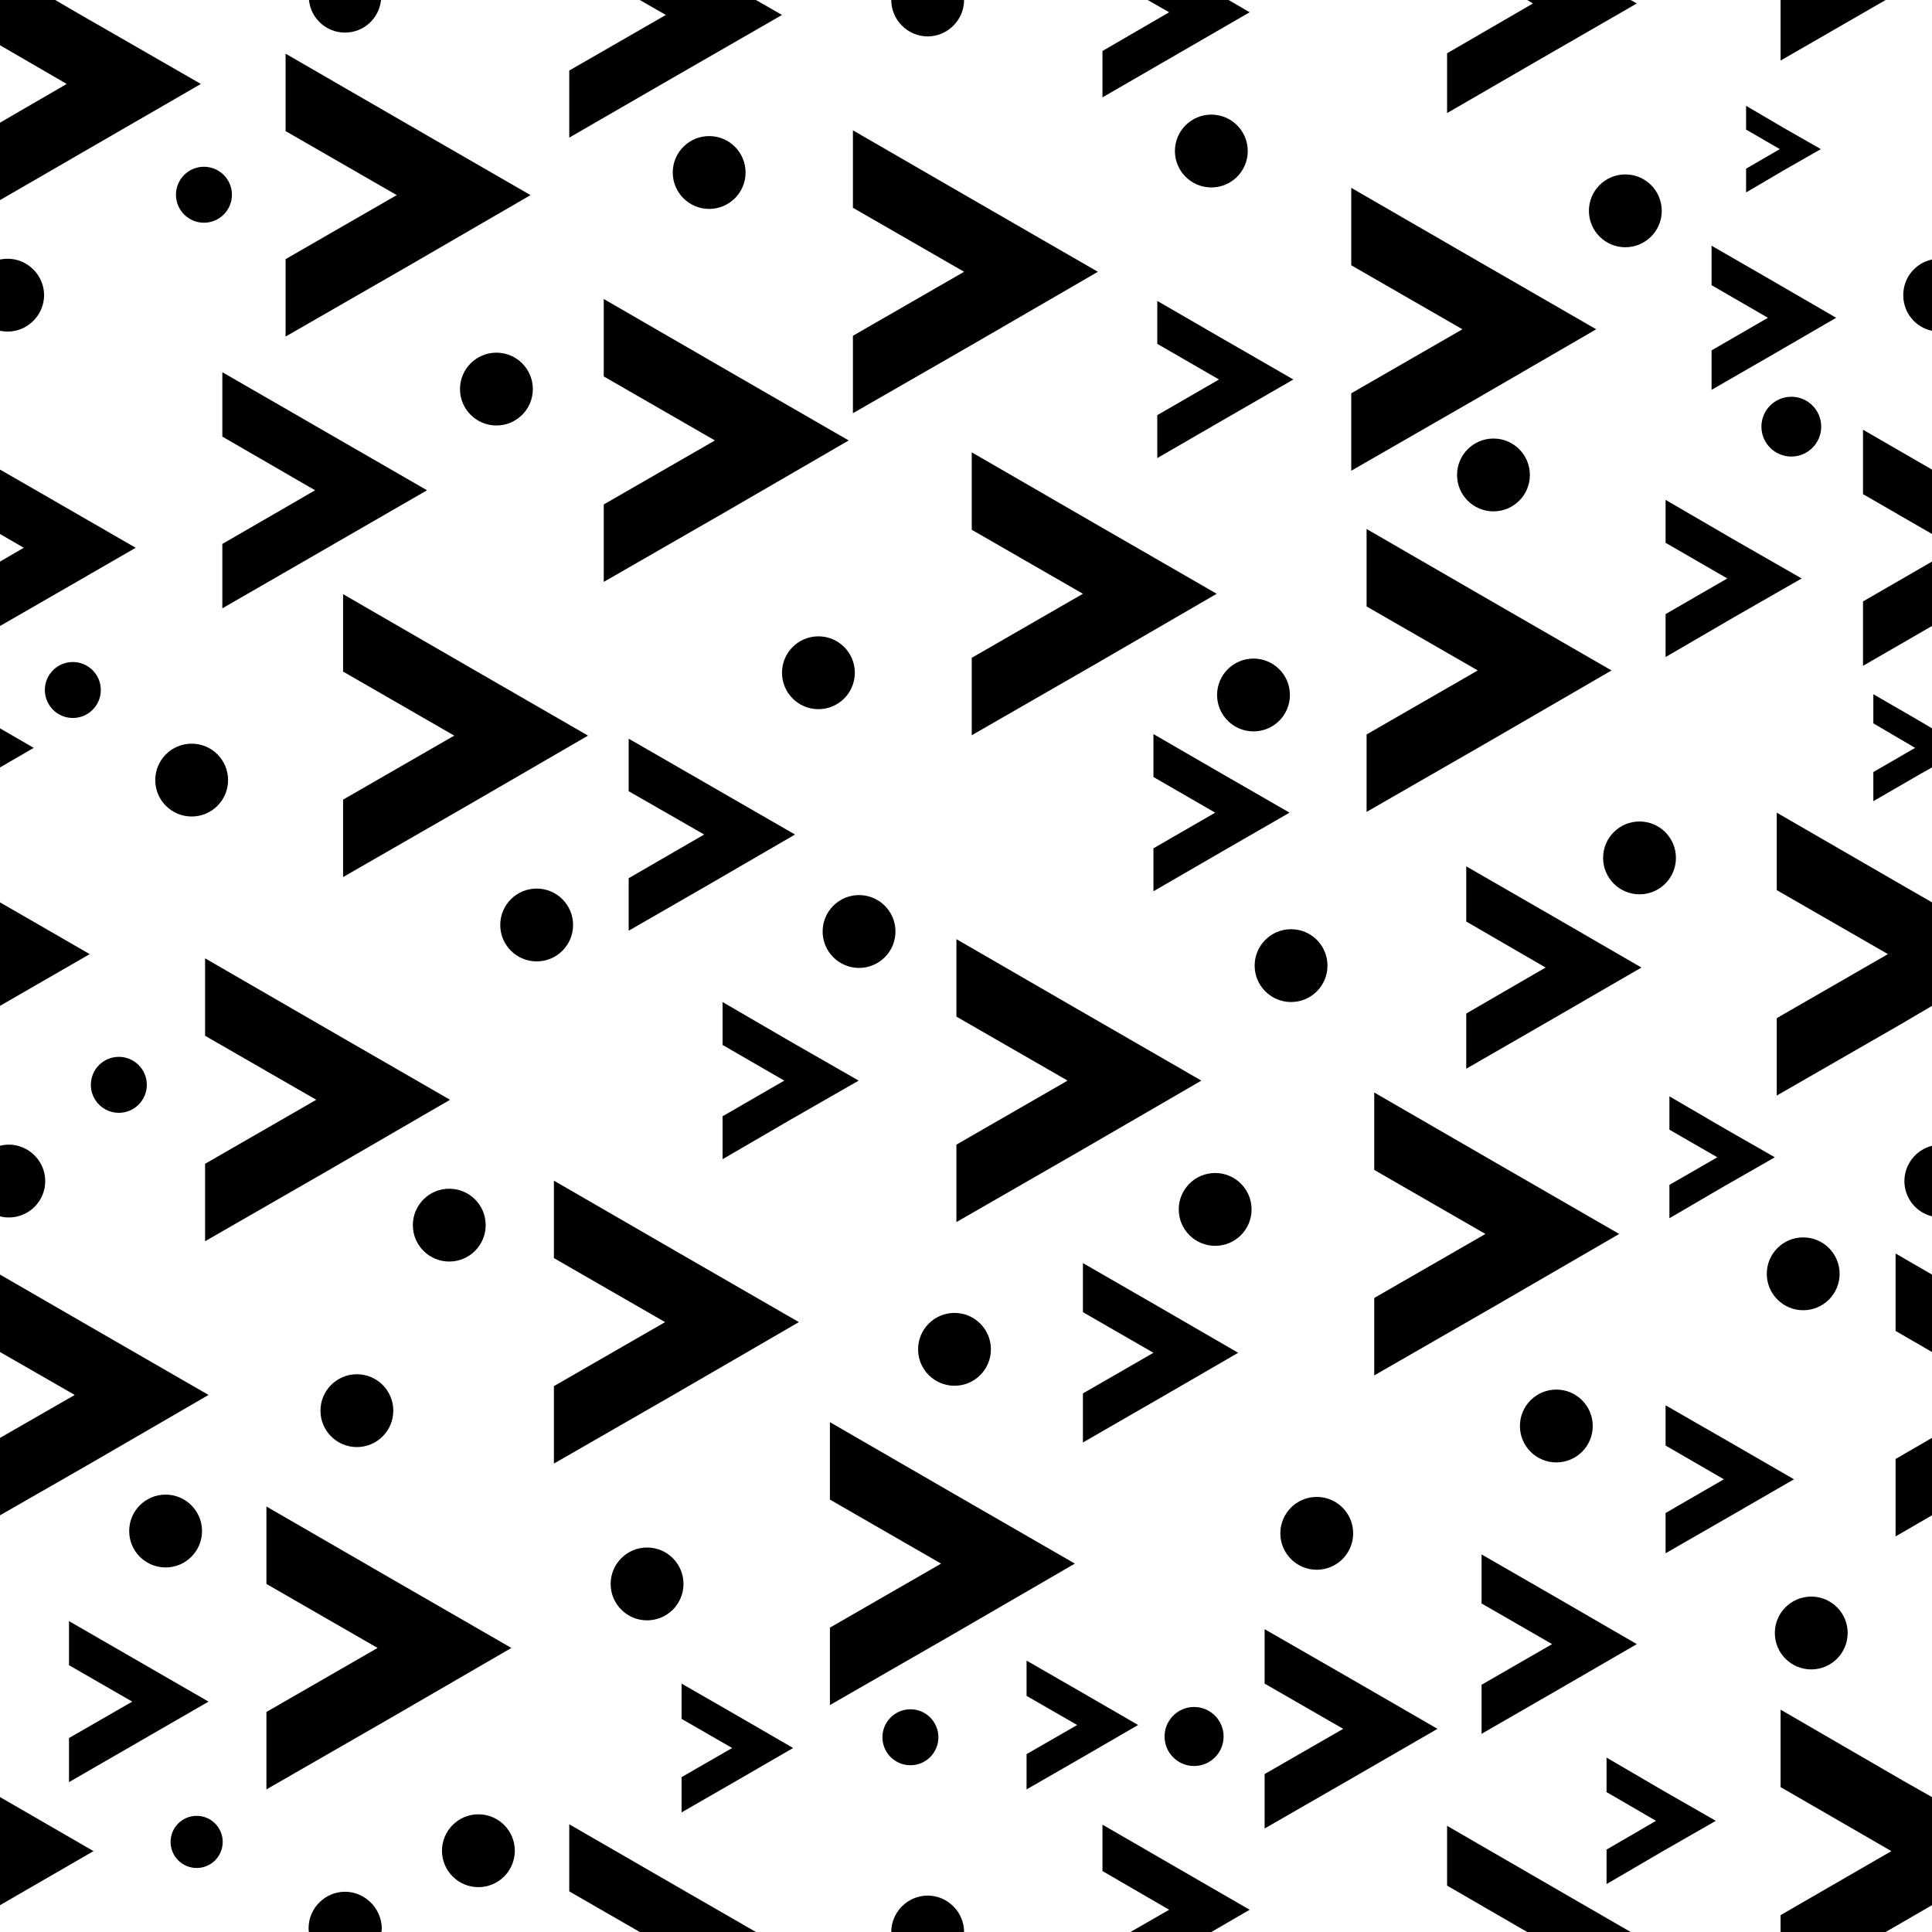 <svg width="504" height="504" viewBox="0 0 504 504" fill="none" xmlns="http://www.w3.org/2000/svg">
<g id="pattern" clip-path="url(#clip0)">
<g id="dots-parts">
<path id="Vector" d="M11.5 77C11.5 71.8 7.2 67.5 2 67.5C1.3 67.5 0.6 67.6 0 67.7V86.3C0.6 86.4 1.3 86.5 2 86.5C7.2 86.5 11.5 82.2 11.5 77Z" fill="black"/>
<path id="Vector_2" d="M496.5 77C496.5 81.6 499.7 85.4 504 86.3V67.7C499.7 68.6 496.5 72.4 496.5 77Z" fill="black"/>
<path id="Vector_3" d="M11.8 308.1C11.8 302.9 7.5 298.6 2.3 298.6C1.5 298.6 0.7 298.7 0 298.9V317.3C0.7 317.5 1.5 317.6 2.3 317.6C7.5 317.6 11.8 313.4 11.8 308.1Z" fill="black"/>
<path id="Vector_4" d="M496.8 308.1C496.8 312.6 499.9 316.3 504 317.3V298.9C499.9 299.9 496.8 303.7 496.8 308.1Z" fill="black"/>
<path id="Vector_5" d="M242 494.5C236.8 494.5 232.5 498.8 232.5 504H251.5C251.5 498.8 247.2 494.5 242 494.5Z" fill="black"/>
<path id="Vector_6" d="M242 9.5C247.2 9.5 251.5 5.2 251.5 0H232.5C232.5 5.2 236.8 9.5 242 9.5Z" fill="black"/>
<path id="Vector_7" d="M90 493.5C84.8 493.5 80.5 497.8 80.5 503C80.5 503.3 80.5 503.7 80.6 504H99.5C99.5 503.7 99.6 503.3 99.6 503C99.5 497.8 95.2 493.5 90 493.5Z" fill="black"/>
<path id="Vector_8" d="M90 8.5C94.9 8.5 98.9 4.8 99.4 0H80.6C81.1 4.8 85.1 8.5 90 8.5Z" fill="black"/>
</g>
<g id="chevrons-parts">
<path id="Vector_9" d="M148.5 18.4V35.9L176.2 19.9L204 3.9L197.2 0H166.9L173.7 3.9L148.5 18.4Z" fill="black"/>
<path id="Vector_10" d="M148.5 475.9V493.4L166.9 504H197.2L176.2 491.9L148.5 475.9Z" fill="black"/>
<path id="Vector_11" d="M287.6 13.3V25.4L306.8 14.3L326 3.2L320.5 0H299.4L305 3.2L287.6 13.3Z" fill="black"/>
<path id="Vector_12" d="M306.8 487.1L287.6 476V488.1L305 498.2L294.9 504H316L326 498.2L306.8 487.1Z" fill="black"/>
<path id="Vector_13" d="M377.5 13.9V29.5L402.2 15.2L427 0.9L425.4 0H398.4L399.9 0.9L377.5 13.9Z" fill="black"/>
<path id="Vector_14" d="M377.5 476.3V491.9L398.4 504H425.4L402.2 490.6L377.5 476.3Z" fill="black"/>
<path id="Vector_15" d="M54.4 363.9L22.5 345.5L0 332.5V352.7L19.5 363.9L0 375.1V395.3L22.5 382.4L54.4 363.9Z" fill="black"/>
<path id="Vector_16" d="M494.5 347.2L504 352.7V332.5L494.5 327V347.2Z" fill="black"/>
<path id="Vector_17" d="M494.5 380.6V400.8L504 395.3V375.1L494.5 380.6Z" fill="black"/>
<path id="Vector_18" d="M0 468.8V497L24.4 482.9L0 468.8Z" fill="black"/>
<path id="Vector_19" d="M496.4 464.5L464.5 446V466.2L493.4 482.9L464.5 499.6V504H491.9L496.4 501.4L504 497V468.8L496.4 464.5Z" fill="black"/>
<path id="Vector_20" d="M491.9 0H464.5V15.8L491.9 0Z" fill="black"/>
<path id="Vector_21" d="M52.4 21.9L20.4 3.5L14.4 0H0V11.8L17.4 21.9L0 32V52.2L20.4 40.4L52.4 21.9Z" fill="black"/>
<path id="Vector_22" d="M35.4 142.9L8.7 127.5L0 122.5V139.3L6.2 142.9L0 146.5V163.3L8.7 158.3L35.4 142.9Z" fill="black"/>
<path id="Vector_23" d="M486 156.9V173.7L504 163.3V146.5L486 156.9Z" fill="black"/>
<path id="Vector_24" d="M486 128.9L504 139.3V122.5L486 112.1V128.9Z" fill="black"/>
<path id="Vector_25" d="M0 235.4V262.4L23.4 248.9L0 235.4Z" fill="black"/>
<path id="Vector_26" d="M463.5 212V232.2L492.5 248.9L463.5 265.6V285.8L495.5 267.4L504 262.4V235.4L495.5 230.5L463.5 212Z" fill="black"/>
<path id="Vector_27" d="M488.7 181.1V188.7L499.6 195.1L488.7 201.4V209L500.8 202L504 200.2V190L500.8 188.1L488.7 181.1Z" fill="black"/>
<path id="Vector_28" d="M0 190V200.2L8.8 195.1L0 190Z" fill="black"/>
</g>
<g id="chevrons">
<path id="Vector_29" d="M106.5 32.5L74.5 14V34.2L103.5 50.9L74.5 67.6V87.8L106.5 69.4L138.4 50.9L106.5 32.5Z" fill="black"/>
<path id="Vector_30" d="M189.5 96.5L157.5 78V98.2L186.5 114.9L157.5 131.6V151.8L189.5 133.4L221.4 114.9L189.5 96.5Z" fill="black"/>
<path id="Vector_31" d="M254.5 52.5L222.5 34V54.2L251.5 70.9L222.5 87.6V107.8L254.5 89.4L286.4 70.9L254.5 52.5Z" fill="black"/>
<path id="Vector_32" d="M384.5 67.5L352.5 49V69.2L381.5 85.9L352.5 102.6V122.8L384.5 104.4L416.4 85.9L384.5 67.5Z" fill="black"/>
<path id="Vector_33" d="M388.5 156.5L356.5 138V158.2L385.5 174.9L356.5 191.6V211.8L388.5 193.4L420.4 174.9L388.5 156.5Z" fill="black"/>
<path id="Vector_34" d="M285.5 136.5L253.5 118V138.2L282.5 154.9L253.5 171.6V191.8L285.5 173.4L317.4 154.9L285.5 136.5Z" fill="black"/>
<path id="Vector_35" d="M185.7 205.2L164 192.7V206.4L183.7 217.7L164 229.1V242.8L185.7 230.3L207.4 217.7L185.7 205.2Z" fill="black"/>
<path id="Vector_36" d="M121.5 173.5L89.5 155V175.2L118.5 191.9L89.5 208.6V228.8L121.5 210.4L153.4 191.9L121.5 173.5Z" fill="black"/>
<path id="Vector_37" d="M85.5 268.5L53.5 250V270.2L82.5 286.9L53.5 303.6V323.8L85.5 305.4L117.4 286.9L85.5 268.5Z" fill="black"/>
<path id="Vector_38" d="M176.5 326.5L144.5 308V328.2L173.5 344.9L144.5 361.6V381.8L176.5 363.4L208.4 344.9L176.5 326.5Z" fill="black"/>
<path id="Vector_39" d="M248.5 389.5L216.5 371V391.2L245.5 407.9L216.5 424.6V444.8L248.5 426.4L280.4 407.9L248.5 389.5Z" fill="black"/>
<path id="Vector_40" d="M352.5 438L329.9 425V439.2L350.4 451L329.9 462.8V477L352.5 464L375 451L352.5 438Z" fill="black"/>
<path id="Vector_41" d="M451.2 376.2L434.5 366.6V377.1L449.7 385.9L434.5 394.7V405.2L451.2 395.6L468 385.9L451.2 376.2Z" fill="black"/>
<path id="Vector_42" d="M281.5 263.5L249.5 245V265.2L278.5 281.9L249.5 298.6V318.8L281.5 300.4L313.4 281.9L281.5 263.5Z" fill="black"/>
<path id="Vector_43" d="M390.5 303.5L358.5 285V305.2L387.5 321.9L358.5 338.6V358.8L390.5 340.4L422.4 321.9L390.5 303.5Z" fill="black"/>
<path id="Vector_44" d="M449.2 294L435.5 286V294.7L448 301.9L435.5 309.1V317.8L449.2 309.8L463 301.9L449.2 294Z" fill="black"/>
<path id="Vector_45" d="M462.8 73.5L446.5 64.1V74.4L461.2 82.9L446.5 91.4V101.7L462.8 92.3L479 82.9L462.8 73.5Z" fill="black"/>
<path id="Vector_46" d="M452.2 140.7L434.5 130.4V141.6L450.6 150.9L434.5 160.2V171.4L452.2 161.1L470 150.9L452.2 140.7Z" fill="black"/>
<path id="Vector_47" d="M405.4 239.2L382.5 226V240.4L403.2 252.4L382.5 264.4V278.8L405.4 265.6L428.2 252.4L405.4 239.2Z" fill="black"/>
<path id="Vector_48" d="M84.7 112.5L58 97.1V113.9L82.2 127.9L58 141.9V158.7L84.7 143.3L111.4 127.9L84.7 112.5Z" fill="black"/>
<path id="Vector_49" d="M465.2 33.3L455.5 27.6V33.8L464.3 38.9L455.5 44V50.2L465.2 44.5L475 38.9L465.2 33.3Z" fill="black"/>
<path id="Vector_50" d="M206.2 271.7L188.5 261.4V272.6L204.6 281.9L188.5 291.2V302.4L206.2 292.1L224 281.9L206.2 271.7Z" fill="black"/>
<path id="Vector_51" d="M318.7 201.8L300.9 191.5V202.7L317 212L300.9 221.3V232.5L318.7 222.2L336.4 212L318.7 201.8Z" fill="black"/>
<path id="Vector_52" d="M319.7 88.8L301.9 78.5V89.7L318 99L301.9 108.3V119.5L319.7 109.2L337.4 99L319.7 88.8Z" fill="black"/>
<path id="Vector_53" d="M36.2 433.4L18 422.9V434.4L34.5 443.9L18 453.4V464.9L36.2 454.4L54.4 443.9L36.2 433.4Z" fill="black"/>
<path id="Vector_54" d="M282.4 441.6L267.8 433.2V442.4L281 450L267.8 457.6V466.8L282.4 458.4L296.9 450L282.4 441.6Z" fill="black"/>
<path id="Vector_55" d="M192.4 447.6L177.8 439.2V448.4L191 456L177.8 463.6V472.8L192.4 464.4L206.9 456L192.4 447.6Z" fill="black"/>
<path id="Vector_56" d="M302.8 341.2L282.5 329.5V342.3L300.9 352.9L282.5 363.5V376.3L302.8 364.6L323 352.9L302.8 341.2Z" fill="black"/>
<path id="Vector_57" d="M406.8 417.2L386.5 405.5V418.3L404.9 428.9L386.5 439.5V452.3L406.8 440.6L427 428.9L406.8 417.2Z" fill="black"/>
<path id="Vector_58" d="M433.3 466.8L419.1 458.5V467.5L432 475L419.1 482.5V491.5L433.3 483.2L447.6 475L433.3 466.8Z" fill="black"/>
<path id="Vector_59" d="M101.5 411.5L69.5 393V413.2L98.5 429.9L69.5 446.6V466.8L101.5 448.4L133.4 429.9L101.5 411.5Z" fill="black"/>
</g>
<g id="dots">
<path id="Vector_60" d="M213.5 185C218.747 185 223 180.747 223 175.5C223 170.253 218.747 166 213.5 166C208.253 166 204 170.253 204 175.5C204 180.747 208.253 185 213.5 185Z" fill="black"/>
<path id="Vector_61" d="M129.5 111C134.747 111 139 106.747 139 101.5C139 96.253 134.747 92 129.5 92C124.253 92 120 96.253 120 101.5C120 106.747 124.253 111 129.5 111Z" fill="black"/>
<path id="Vector_62" d="M53.2 58.1C57.232 58.1 60.5 54.832 60.5 50.8C60.5 46.768 57.232 43.5 53.2 43.5C49.168 43.5 45.9 46.768 45.9 50.8C45.9 54.832 49.168 58.1 53.2 58.1Z" fill="black"/>
<path id="Vector_63" d="M19 187.3C23.032 187.3 26.3 184.032 26.3 180C26.3 175.968 23.032 172.7 19 172.7C14.968 172.7 11.7 175.968 11.7 180C11.7 184.032 14.968 187.3 19 187.3Z" fill="black"/>
<path id="Vector_64" d="M31 290.3C35.032 290.3 38.3 287.032 38.3 283C38.3 278.968 35.032 275.7 31 275.7C26.968 275.7 23.7 278.968 23.7 283C23.7 287.032 26.968 290.3 31 290.3Z" fill="black"/>
<path id="Vector_65" d="M237.5 460.5C241.532 460.5 244.8 457.232 244.8 453.2C244.8 449.168 241.532 445.9 237.5 445.9C233.468 445.9 230.2 449.168 230.2 453.2C230.2 457.232 233.468 460.5 237.5 460.5Z" fill="black"/>
<path id="Vector_66" d="M140 250.8C145.247 250.8 149.5 246.547 149.5 241.3C149.5 236.053 145.247 231.8 140 231.8C134.753 231.8 130.5 236.053 130.5 241.3C130.5 246.547 134.753 250.8 140 250.8Z" fill="black"/>
<path id="Vector_67" d="M50 213C55.247 213 59.5 208.747 59.5 203.5C59.5 198.253 55.247 194 50 194C44.753 194 40.5 198.253 40.5 203.5C40.5 208.747 44.753 213 50 213Z" fill="black"/>
<path id="Vector_68" d="M185 54.5C190.247 54.5 194.5 50.247 194.5 45C194.5 39.753 190.247 35.5 185 35.5C179.753 35.5 175.5 39.753 175.5 45C175.5 50.247 179.753 54.5 185 54.5Z" fill="black"/>
<path id="Vector_69" d="M316 48.9C321.247 48.9 325.5 44.647 325.5 39.4C325.5 34.153 321.247 29.9 316 29.9C310.753 29.9 306.5 34.153 306.5 39.4C306.5 44.647 310.753 48.9 316 48.9Z" fill="black"/>
<path id="Vector_70" d="M327 190.8C332.247 190.8 336.5 186.547 336.5 181.3C336.5 176.053 332.247 171.8 327 171.8C321.753 171.8 317.5 176.053 317.5 181.3C317.5 186.547 321.753 190.8 327 190.8Z" fill="black"/>
<path id="Vector_71" d="M427.7 233.3C432.947 233.3 437.2 229.047 437.2 223.8C437.2 218.553 432.947 214.3 427.7 214.3C422.453 214.3 418.2 218.553 418.2 223.8C418.2 229.047 422.453 233.3 427.7 233.3Z" fill="black"/>
<path id="Vector_72" d="M336.8 261.4C342.047 261.4 346.3 257.147 346.3 251.9C346.3 246.653 342.047 242.4 336.8 242.4C331.553 242.4 327.3 246.653 327.3 251.9C327.3 257.147 331.553 261.4 336.8 261.4Z" fill="black"/>
<path id="Vector_73" d="M224.1 252.5C229.347 252.5 233.6 248.247 233.6 243C233.6 237.753 229.347 233.5 224.1 233.5C218.853 233.5 214.6 237.753 214.6 243C214.6 248.247 218.853 252.5 224.1 252.5Z" fill="black"/>
<path id="Vector_74" d="M117.2 329.1C122.447 329.1 126.7 324.847 126.7 319.6C126.7 314.353 122.447 310.1 117.2 310.1C111.953 310.1 107.7 314.353 107.7 319.6C107.7 324.847 111.953 329.1 117.2 329.1Z" fill="black"/>
<path id="Vector_75" d="M343.5 409.5C348.747 409.5 353 405.247 353 400C353 394.753 348.747 390.5 343.5 390.5C338.253 390.5 334 394.753 334 400C334 405.247 338.253 409.5 343.5 409.5Z" fill="black"/>
<path id="Vector_76" d="M249 361.5C254.247 361.5 258.5 357.247 258.5 352C258.5 346.753 254.247 342.5 249 342.5C243.753 342.5 239.5 346.753 239.5 352C239.5 357.247 243.753 361.5 249 361.5Z" fill="black"/>
<path id="Vector_77" d="M317 325C322.247 325 326.5 320.747 326.5 315.5C326.5 310.253 322.247 306 317 306C311.753 306 307.5 310.253 307.5 315.5C307.5 320.747 311.753 325 317 325Z" fill="black"/>
<path id="Vector_78" d="M43.2 408.9C48.447 408.9 52.7 404.647 52.7 399.4C52.7 394.153 48.447 389.9 43.2 389.9C37.953 389.9 33.7 394.153 33.7 399.4C33.7 404.647 37.953 408.9 43.2 408.9Z" fill="black"/>
<path id="Vector_79" d="M168.8 422.7C174.047 422.7 178.3 418.447 178.3 413.2C178.3 407.953 174.047 403.7 168.8 403.7C163.553 403.7 159.3 407.953 159.3 413.2C159.3 418.447 163.553 422.7 168.8 422.7Z" fill="black"/>
<path id="Vector_80" d="M124.8 492.3C130.047 492.3 134.3 488.047 134.3 482.8C134.3 477.553 130.047 473.3 124.8 473.3C119.553 473.3 115.3 477.553 115.3 482.8C115.3 488.047 119.553 492.3 124.8 492.3Z" fill="black"/>
<path id="Vector_81" d="M51.3 487.3C55.056 487.3 58.1 484.256 58.1 480.5C58.1 476.744 55.056 473.7 51.3 473.7C47.544 473.7 44.5 476.744 44.5 480.5C44.5 484.256 47.544 487.3 51.3 487.3Z" fill="black"/>
<path id="Vector_82" d="M467.3 119.1C471.608 119.1 475.1 115.608 475.1 111.3C475.1 106.992 471.608 103.5 467.3 103.5C462.992 103.5 459.5 106.992 459.5 111.3C459.5 115.608 462.992 119.1 467.3 119.1Z" fill="black"/>
<path id="Vector_83" d="M470.4 341.8C475.647 341.8 479.9 337.547 479.9 332.3C479.9 327.053 475.647 322.8 470.4 322.8C465.153 322.8 460.9 327.053 460.9 332.3C460.9 337.547 465.153 341.8 470.4 341.8Z" fill="black"/>
<path id="Vector_84" d="M93.1 377.5C98.347 377.5 102.6 373.247 102.6 368C102.6 362.753 98.347 358.5 93.1 358.5C87.853 358.5 83.6 362.753 83.6 368C83.6 373.247 87.853 377.5 93.1 377.5Z" fill="black"/>
<path id="Vector_85" d="M424 64.5C429.247 64.5 433.5 60.247 433.5 55C433.5 49.753 429.247 45.5 424 45.5C418.753 45.5 414.5 49.753 414.5 55C414.5 60.247 418.753 64.5 424 64.5Z" fill="black"/>
<path id="Vector_86" d="M389.6 133.4C394.847 133.4 399.1 129.147 399.1 123.9C399.1 118.653 394.847 114.4 389.6 114.4C384.353 114.4 380.1 118.653 380.1 123.9C380.1 129.147 384.353 133.4 389.6 133.4Z" fill="black"/>
<path id="Vector_87" d="M406 381.5C411.247 381.5 415.5 377.247 415.5 372C415.5 366.753 411.247 362.5 406 362.5C400.753 362.5 396.5 366.753 396.5 372C396.5 377.247 400.753 381.5 406 381.5Z" fill="black"/>
<path id="Vector_88" d="M311.5 460.7C315.753 460.7 319.2 457.253 319.2 453C319.2 448.747 315.753 445.3 311.5 445.3C307.247 445.3 303.8 448.747 303.8 453C303.8 457.253 307.247 460.7 311.5 460.7Z" fill="black"/>
<path id="Vector_89" d="M472.5 435.5C477.747 435.5 482 431.247 482 426C482 420.753 477.747 416.5 472.5 416.5C467.253 416.5 463 420.753 463 426C463 431.247 467.253 435.5 472.5 435.5Z" fill="black"/>
</g>
</g>
<defs>
<clipPath id="clip0">
<rect width="504" height="504" fill="white"/>
</clipPath>
</defs>
</svg>
